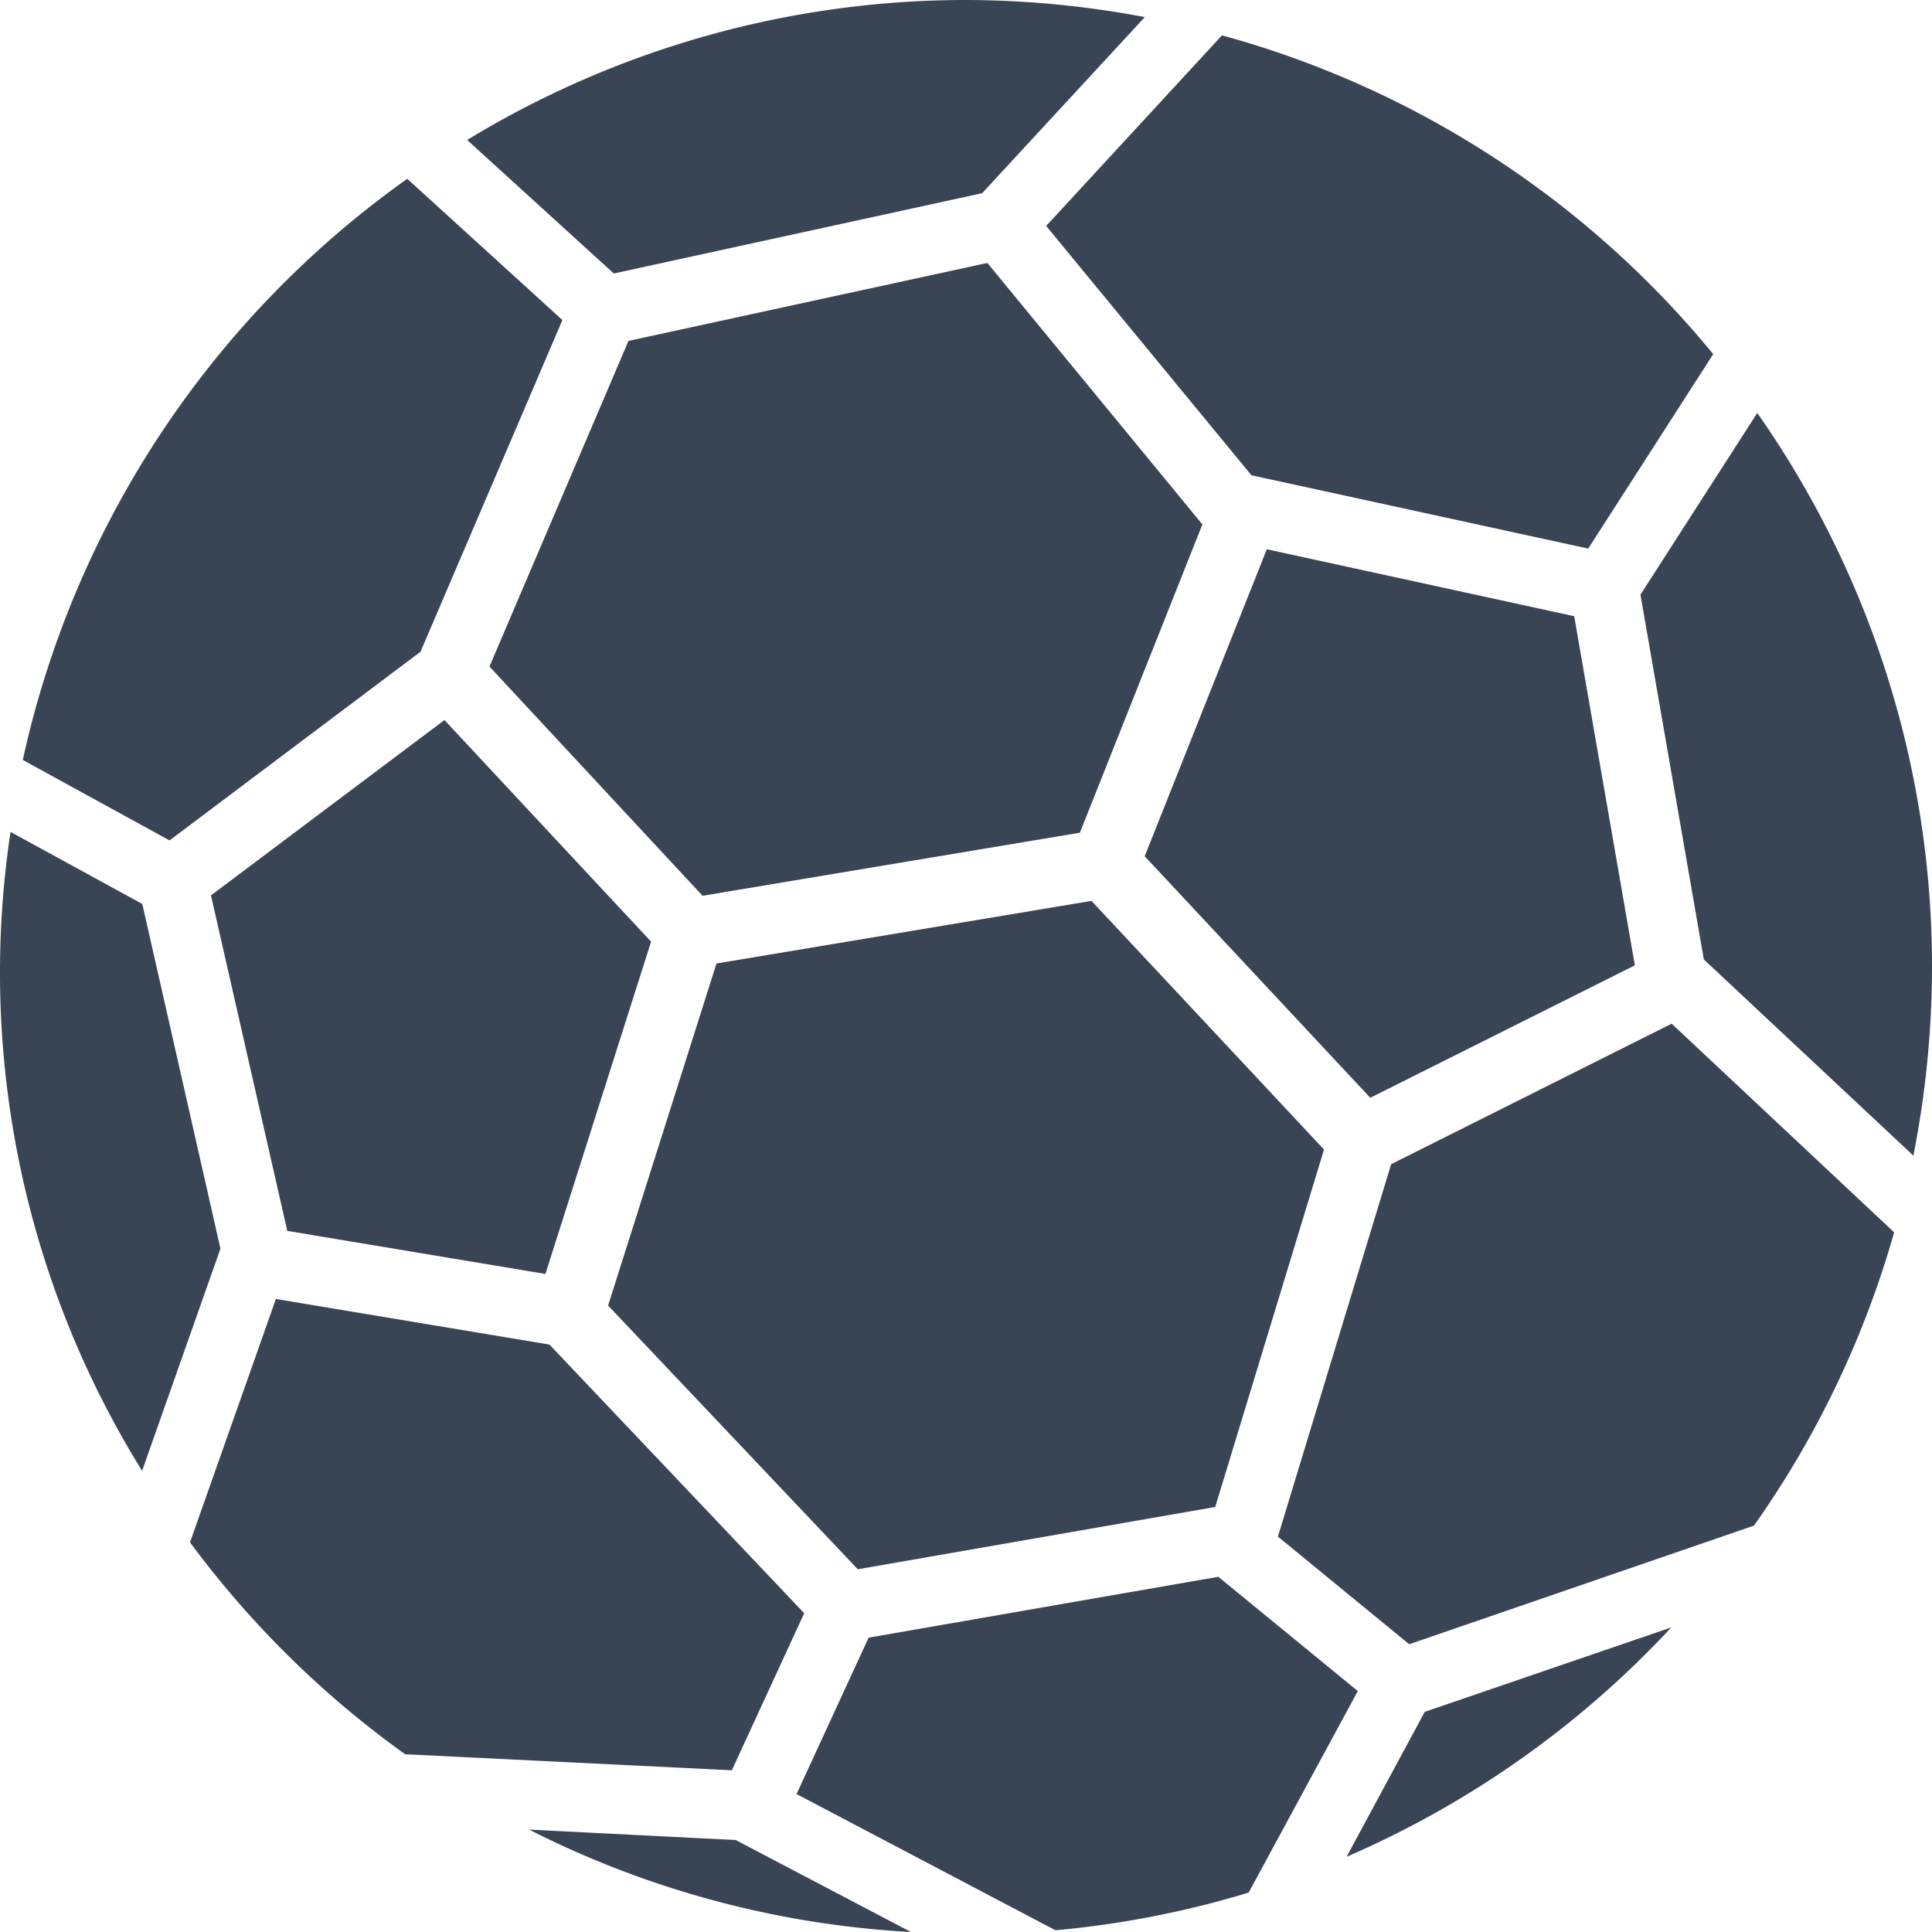 <svg id="Layer_1" data-name="Layer 1" xmlns="http://www.w3.org/2000/svg" width="200" height="200" viewBox="0 0 200 200"><defs><style>.cls-1{fill:#394454;}</style></defs><title>handball_icon_drk</title><path class="cls-1" d="M101.33,1a100.45,100.45,0,0,1,18.51,1.77L103,21,64.87,29.31,49.69,15.49A99.32,99.32,0,0,1,101.33,1Z" transform="translate(-1.33 -1)"/><path class="cls-1" d="M127.83,4.66a99.87,99.87,0,0,1,50.85,33L165.74,57.79l-34.86-7.59L109.63,24.39,127.83,4.66Z" transform="translate(-1.33 -1)"/><path class="cls-1" d="M43.49,19.51,59.55,34.13,44.86,68.47,18.88,88,3.69,79.67a100,100,0,0,1,39.8-60.16Z" transform="translate(-1.33 -1)"/><path class="cls-1" d="M103.54,28.22,125.8,55.29,113.12,87.2,74.06,93.73,52,70,66.39,36.29Z" transform="translate(-1.33 -1)"/><path class="cls-1" d="M183.24,43.75a99.74,99.74,0,0,1,18.09,57.39,101,101,0,0,1-1.93,19.49l-21.69-20.31-6.56-37.76Z" transform="translate(-1.33 -1)"/><path class="cls-1" d="M132.47,57.86l31.82,6.93,6.28,36.14-27.39,13.71-23.35-25Z" transform="translate(-1.33 -1)"/><path class="cls-1" d="M47.34,75.54,68.73,98.48l-10.94,34.4-26.72-4.46-7.9-34.73L47.34,75.54Z" transform="translate(-1.33 -1)"/><path class="cls-1" d="M2.42,87.12l13.64,7.46,8.09,35.68-8.11,23A97.78,97.78,0,0,1,2.42,87.12Z" transform="translate(-1.33 -1)"/><path class="cls-1" d="M114.32,94.26,138.39,120,127.13,157l-37,6.45-25.85-27.3L75.5,100.74Z" transform="translate(-1.33 -1)"/><path class="cls-1" d="M174.41,107l23,21.57a99.64,99.64,0,0,1-14.51,30.36l-35.69,12.28-13.59-11.14,11.72-38.55,29-14.53Z" transform="translate(-1.33 -1)"/><path class="cls-1" d="M29.89,135.47l28.32,4.72L84.58,168l-7.49,16.26L43.27,182.6A100.36,100.36,0,0,1,21,160.66Z" transform="translate(-1.33 -1)"/><path class="cls-1" d="M127.45,164.23l14.44,11.83-11.3,20.86a99.68,99.68,0,0,1-20,3.9l-26.8-14.1,7.46-16.19Z" transform="translate(-1.33 -1)"/><path class="cls-1" d="M174.34,169.47a100.07,100.07,0,0,1-33.61,23.74l8.09-15Z" transform="translate(-1.33 -1)"/><path class="cls-1" d="M56.1,190.4l21.39,1.08L95.63,201A99.28,99.28,0,0,1,56.1,190.4Z" transform="translate(-1.33 -1)"/></svg>